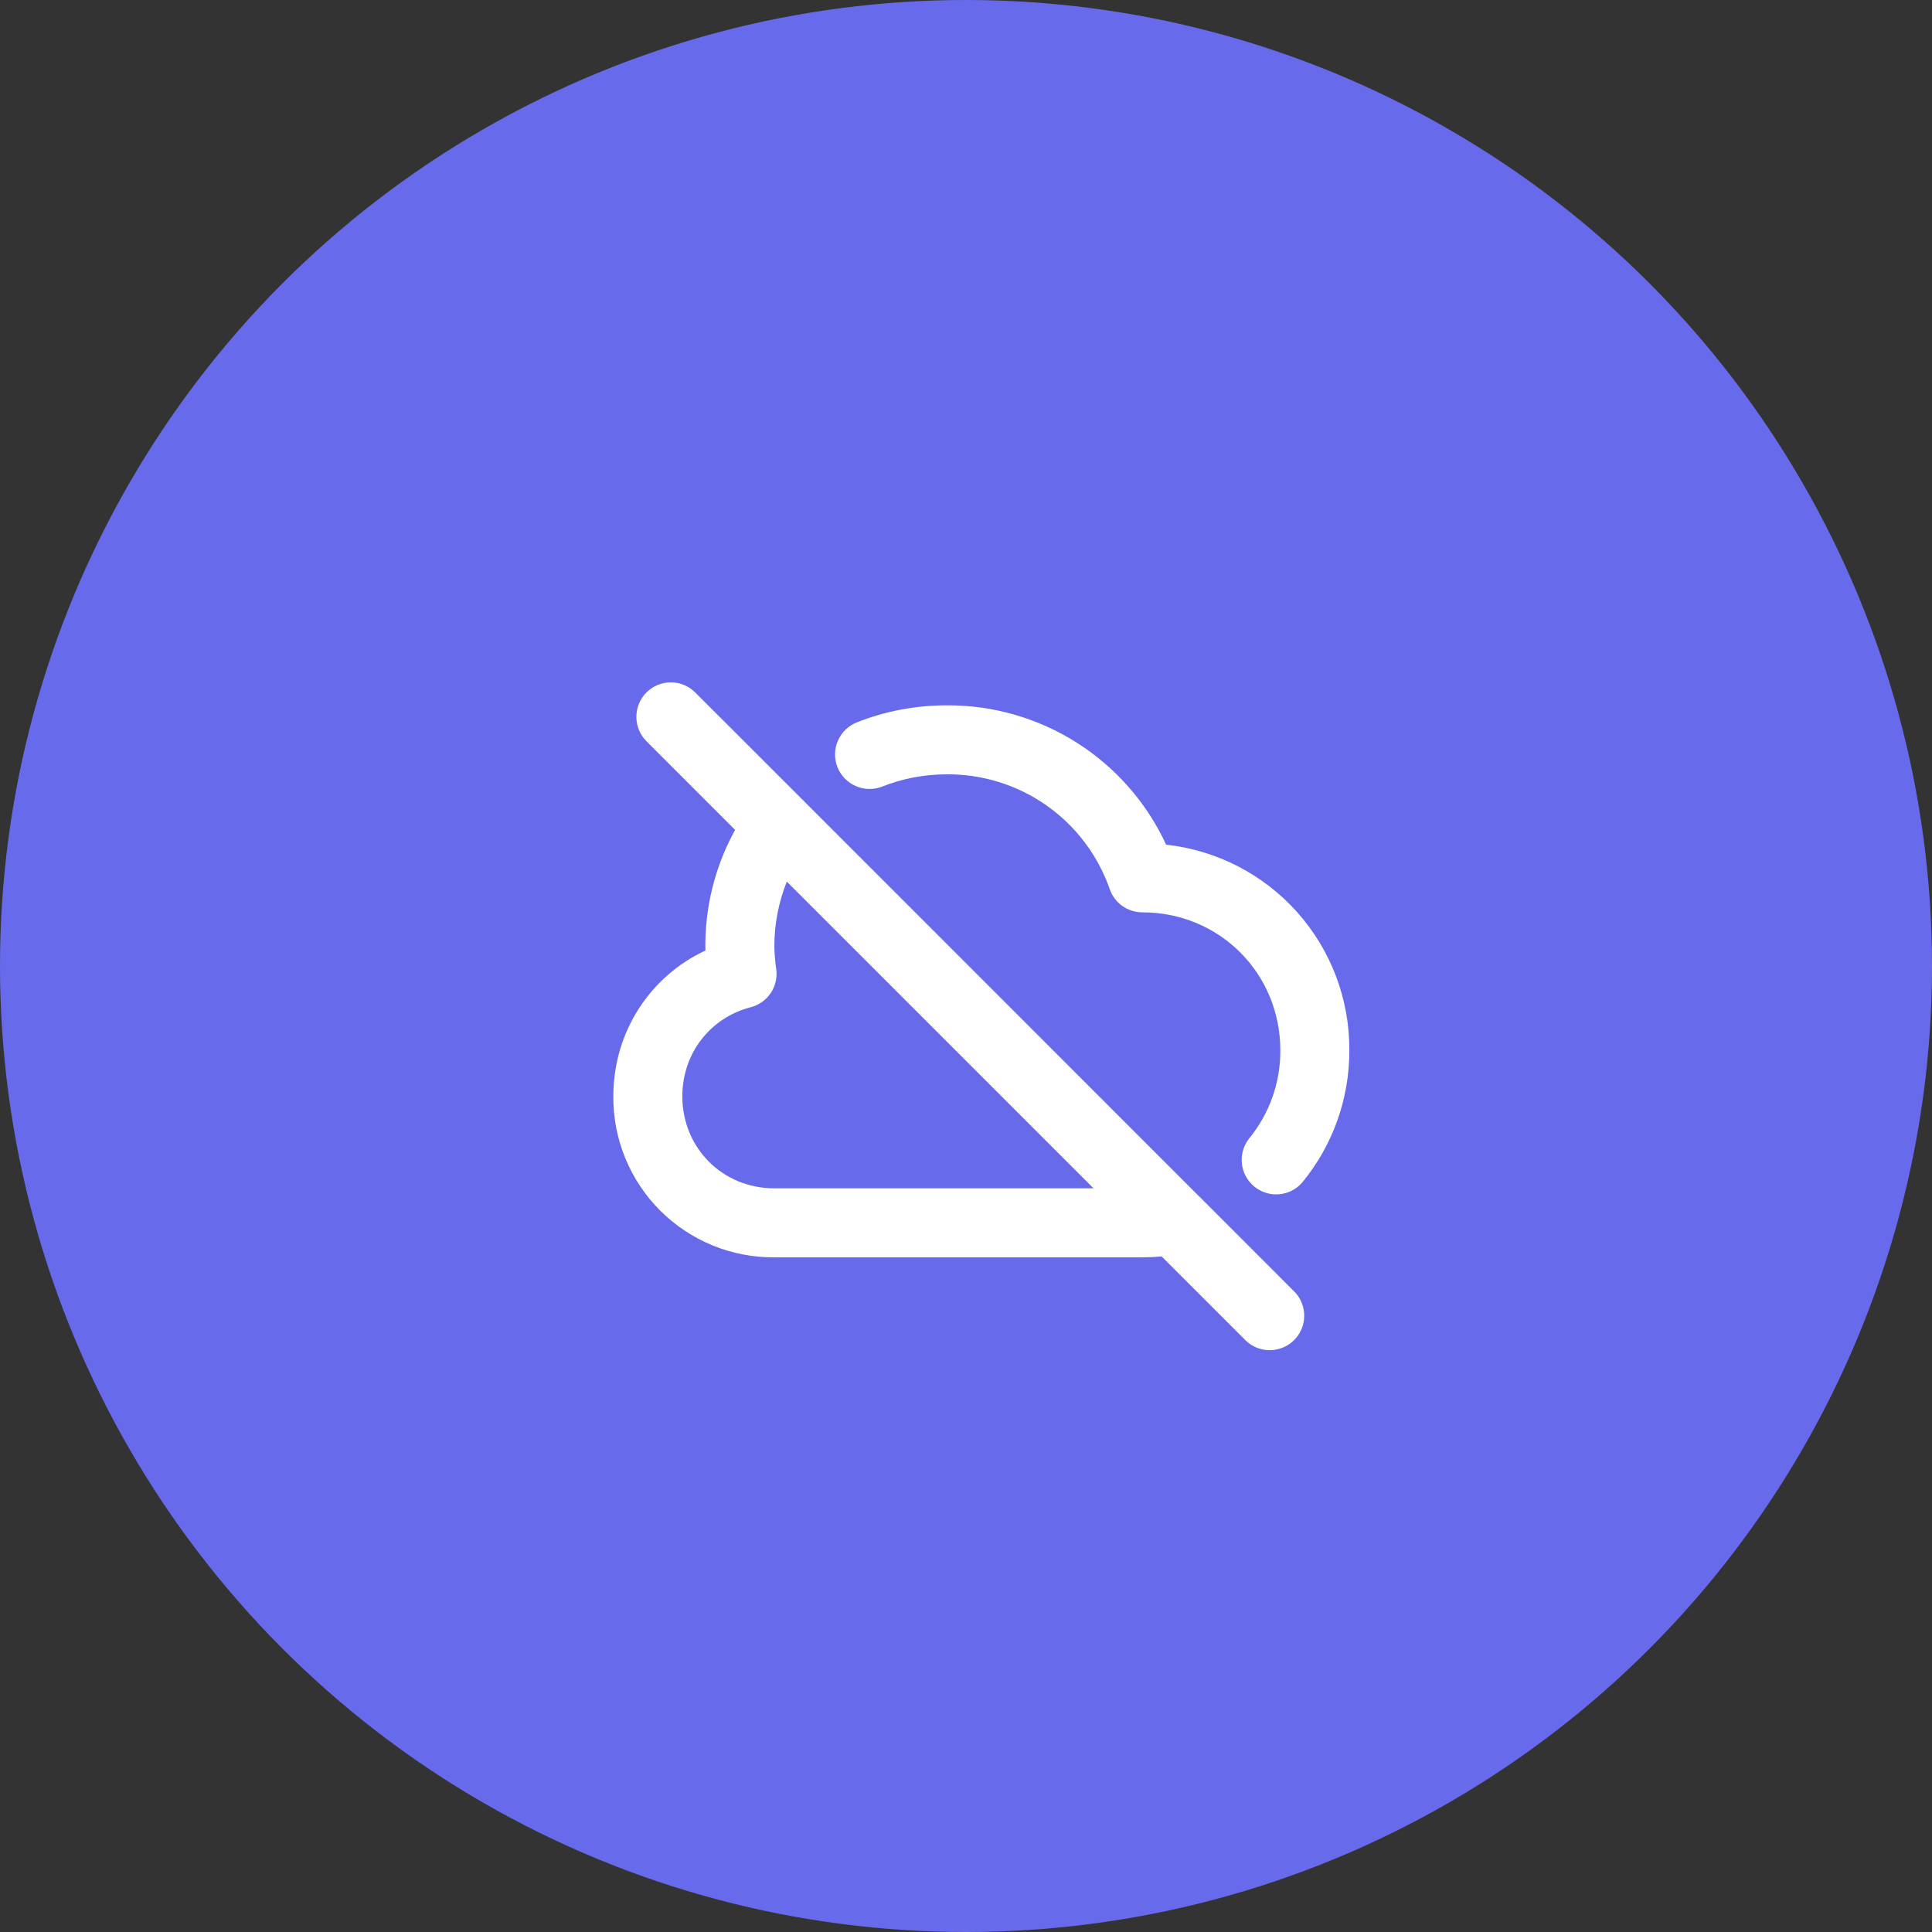 <svg width="63" height="63" viewBox="0 0 63 63" fill="none" xmlns="http://www.w3.org/2000/svg">
<rect x="0" y="0" width="63" height="63" fill="#333333" stroke="none"/>
<circle cx="31.5" cy="31.5" r="31.5" fill="#676BEB"/>
<path d="M30.875 23C29.84 23 28.849 23.195 27.939 23.556C27.662 23.667 27.44 23.883 27.322 24.157C27.204 24.43 27.199 24.74 27.309 25.017C27.42 25.295 27.636 25.517 27.91 25.635C28.183 25.753 28.493 25.758 28.77 25.648C29.416 25.392 30.125 25.25 30.875 25.25C32.04 25.241 33.179 25.598 34.132 26.269C35.085 26.941 35.803 27.893 36.187 28.994C36.263 29.215 36.407 29.406 36.597 29.542C36.788 29.677 37.016 29.75 37.25 29.75C39.764 29.75 41.75 31.736 41.75 34.25C41.756 35.3 41.395 36.319 40.728 37.13C40.548 37.361 40.465 37.653 40.496 37.945C40.528 38.236 40.672 38.504 40.898 38.69C41.124 38.877 41.414 38.968 41.706 38.944C41.998 38.92 42.27 38.783 42.462 38.562C43.462 37.348 44.005 35.823 44 34.25C44.01 32.591 43.405 30.987 42.302 29.748C41.198 28.51 39.675 27.724 38.026 27.544C37.395 26.18 36.386 25.027 35.118 24.221C33.85 23.416 32.377 22.992 30.875 23ZM21.08 22.58C21.291 22.369 21.577 22.251 21.875 22.251C22.173 22.251 22.459 22.369 22.67 22.58L26.137 26.045C26.181 26.083 26.221 26.123 26.256 26.165L39.053 38.963L39.105 39.014L42.17 42.08C42.318 42.218 42.426 42.392 42.483 42.586C42.54 42.78 42.544 42.986 42.494 43.182C42.444 43.377 42.342 43.556 42.199 43.699C42.056 43.842 41.877 43.943 41.681 43.992C41.485 44.042 41.28 44.039 41.086 43.982C40.893 43.925 40.718 43.818 40.58 43.67L37.88 40.971C37.67 40.99 37.46 40.999 37.25 41H25.25C24.559 41.005 23.874 40.873 23.235 40.611C22.596 40.349 22.015 39.962 21.526 39.474C21.038 38.985 20.651 38.404 20.389 37.765C20.127 37.126 19.995 36.441 20 35.75C20 33.635 21.213 31.829 23.002 30.995C22.973 29.622 23.307 28.265 23.971 27.062L21.08 24.17C20.869 23.959 20.751 23.673 20.751 23.375C20.751 23.077 20.869 22.791 21.08 22.58ZM25.25 30.875C25.256 31.117 25.276 31.358 25.311 31.596C25.351 31.871 25.287 32.151 25.133 32.381C24.979 32.612 24.745 32.777 24.476 32.846C23.186 33.176 22.25 34.325 22.25 35.75C22.25 37.436 23.564 38.75 25.25 38.75H35.66L25.657 28.748C25.386 29.424 25.248 30.146 25.25 30.875Z" fill="white"/>
</svg>
